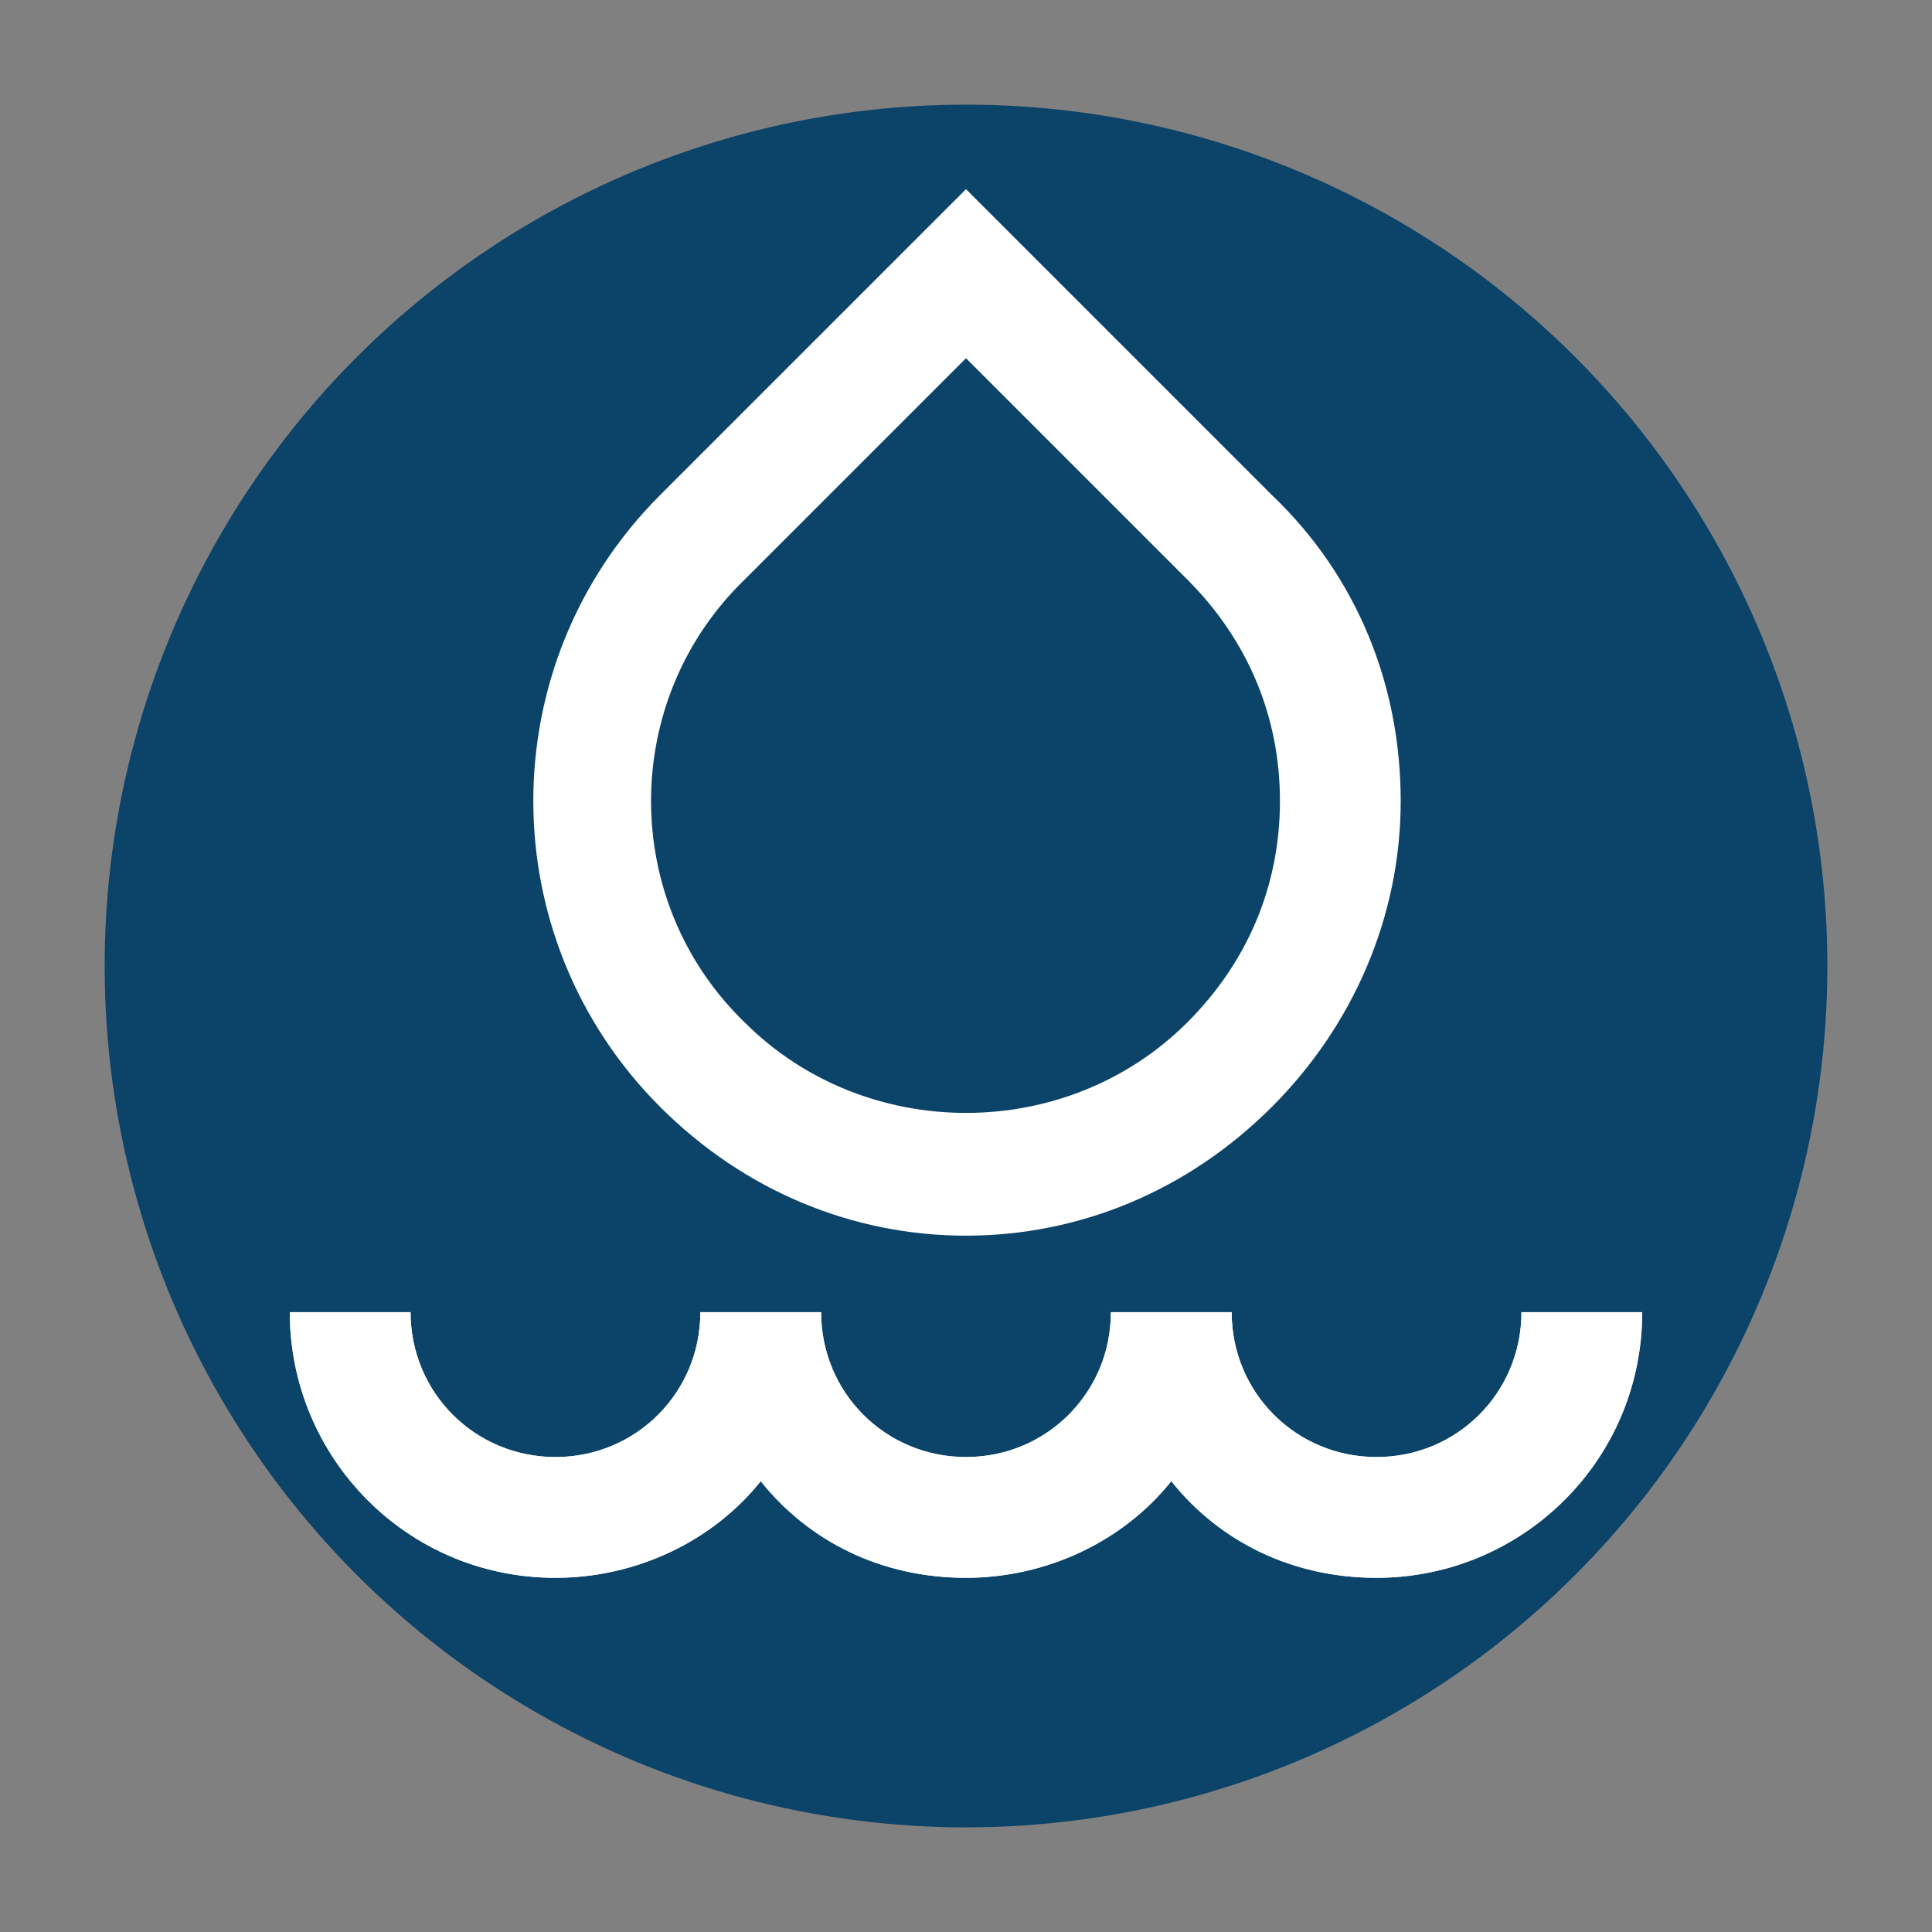 <?xml version="1.0" encoding="utf-8"?>
<!-- Generator: Adobe Illustrator 23.0.3, SVG Export Plug-In . SVG Version: 6.00 Build 0)  -->
<svg version="1.1" id="Layer_1" xmlns="http://www.w3.org/2000/svg" xmlns:xlink="http://www.w3.org/1999/xlink" x="0px" y="0px"
	 viewBox="0 0 48 48" style="enable-background:new 0 0 48 48;" xml:space="preserve">
<rect x="0" y="0" width="48" height="48" fill="#808080" stroke="none"/>
<style type="text/css">
	.st0{fill:#0B4369;}
	.st1{fill:#FFFFFF;}
</style>
<circle class="st0" cx="24" cy="24" r="21.4"/>
<g>
	<path class="st1" d="M24,30.7c2.8,0,5.5-1.1,7.6-3.2c2-2,3.2-4.7,3.2-7.6s-1.1-5.6-3.2-7.6L24,4.7l-7.6,7.6c-4.2,4.2-4.2,11,0,15.2
		C18.5,29.6,21.2,30.7,24,30.7z M18.5,14.4L24,8.9l5.5,5.5c1.5,1.5,2.3,3.4,2.3,5.5s-0.8,4-2.3,5.5c-3,3-8,3-11,0
		C15.4,22.4,15.4,17.4,18.5,14.4z"/>
	<path class="st1" d="M37.8,32.6c0,2-1.6,3.6-3.6,3.6v0c0,0,0,0,0,0c-2,0-3.6-1.6-3.6-3.6h0h-3l0,0c0,2-1.6,3.6-3.6,3.6
		c-2,0-3.6-1.6-3.6-3.6l0,0h-3h0c0,2-1.6,3.6-3.6,3.6c0,0,0,0,0,0v0c-2,0-3.6-1.6-3.6-3.6h-3c0,3.6,2.9,6.6,6.6,6.6c0,0,0,0,0,0l0,0
		c2,0,3.9-0.9,5.1-2.4c1.2,1.5,3,2.4,5.1,2.4l0,0l0,0c2,0,3.9-0.9,5.1-2.4c1.2,1.5,3,2.4,5.1,2.4c0,0,0,0,0,0l0,0
		c3.6,0,6.6-2.9,6.6-6.6H37.8z"/>
	<path class="st1" d="M37.8,32.6c0,2-1.6,3.6-3.6,3.6v0c0,0,0,0,0,0c-2,0-3.6-1.6-3.6-3.6h0h-3l0,0c0,2-1.6,3.6-3.6,3.6
		c-2,0-3.6-1.6-3.6-3.6l0,0h-3h0c0,2-1.6,3.6-3.6,3.6c0,0,0,0,0,0v0c-2,0-3.6-1.6-3.6-3.6h-3c0,3.6,2.9,6.6,6.6,6.6c0,0,0,0,0,0l0,0
		c2,0,3.9-0.9,5.1-2.4c1.2,1.5,3,2.4,5.1,2.4l0,0l0,0c2,0,3.9-0.9,5.1-2.4c1.2,1.5,3,2.4,5.1,2.4c0,0,0,0,0,0l0,0
		c3.6,0,6.6-2.9,6.6-6.6H37.8z"/>
</g>
</svg>
